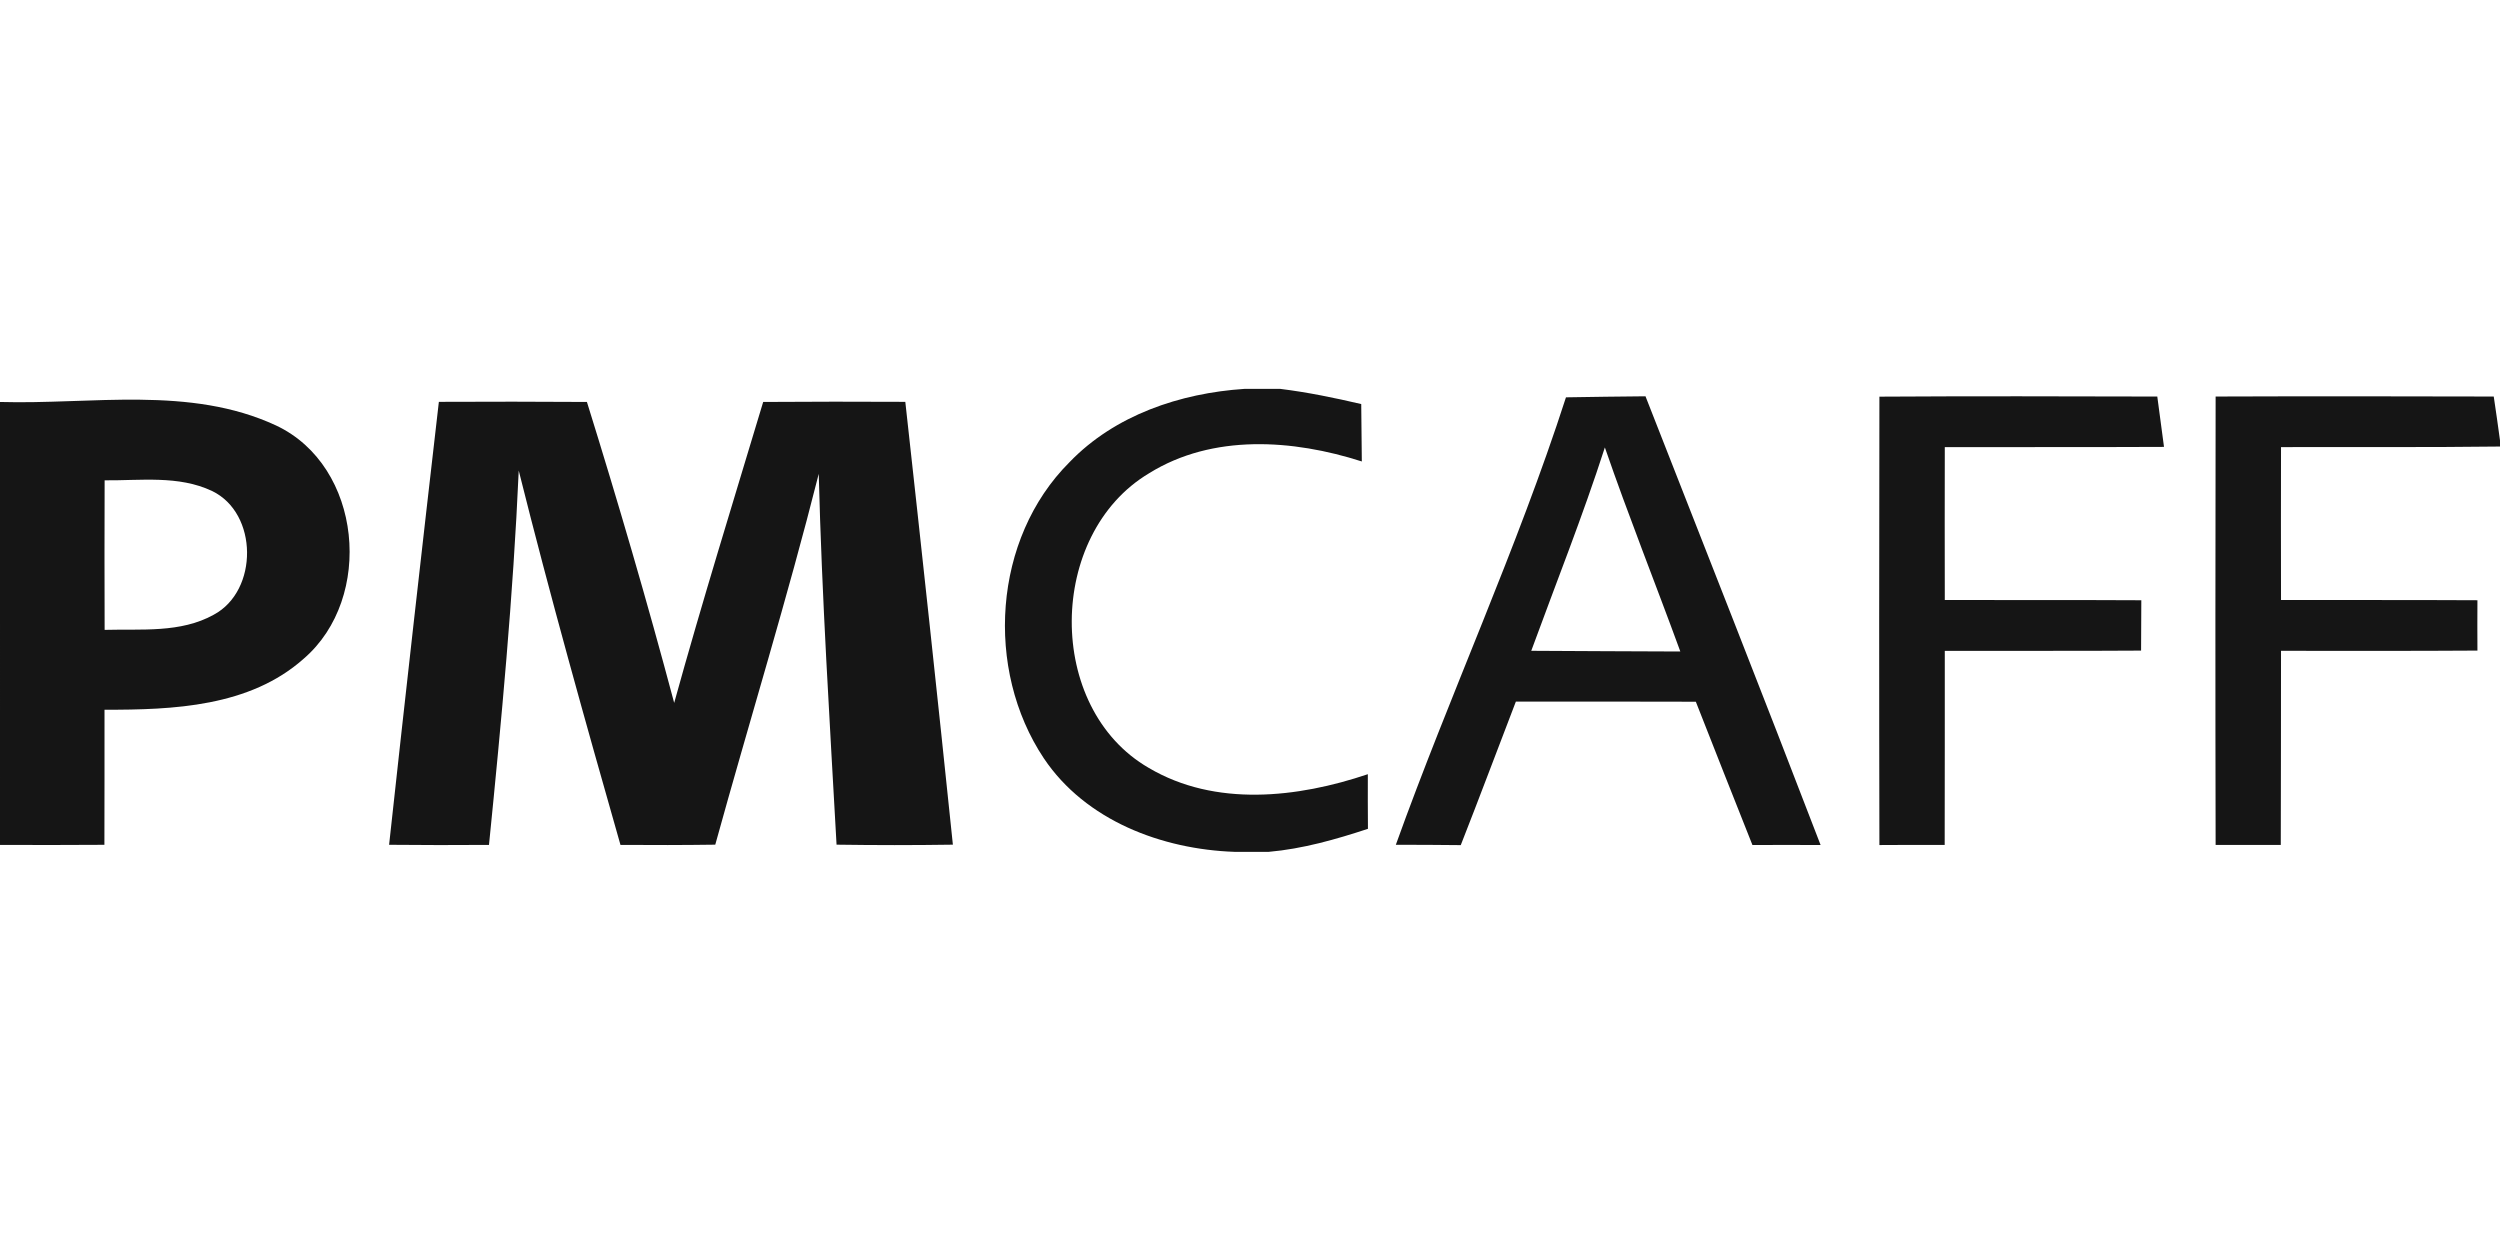 <svg height="90" viewBox="0 0 180 90" width="180" xmlns="http://www.w3.org/2000/svg"><g fill="#151515" fill-rule="evenodd" transform="translate(0 28)"><path d="m89.592 0h2.592c1.958.242 3.9.642 5.825 1.092.008 1.375.025 2.758.042 4.133-4.958-1.592-10.733-2-15.317.85-7.35 4.383-7.492 16.908-.017 21.217 4.783 2.825 10.708 2.158 15.767.45-.008 1.308 0 2.617.008 3.933-2.325.767-4.7 1.442-7.142 1.658h-2.467c-5.225-.183-10.717-2.25-13.725-6.733-4.267-6.4-3.667-15.817 1.842-21.317 3.267-3.4 7.975-4.975 12.592-5.283z"/><path d="m0 .942c6.6.192 13.675-1.192 19.875 1.692 6.208 2.917 7.075 12.425 1.992 16.792-3.892 3.467-9.4 3.683-14.342 3.675.008 3.242-.008 6.483-.008 9.725-2.508.017-5.008.017-7.517.008zm7.533 5.642c-.008 3.592-.017 7.175 0 10.767 2.633-.075 5.467.242 7.858-1.092 3.225-1.725 3.208-7.308-.125-8.908-2.408-1.142-5.158-.742-7.733-.767z" fill-rule="nonzero"/><path d="m31.6.933c3.55-.017 7.108-.017 10.658.008 2.233 7.175 4.35 14.4 6.283 21.667 2.008-7.267 4.242-14.458 6.408-21.667 3.408-.025 6.817-.025 10.233-.008 1.175 10.625 2.325 21.25 3.425 31.883-2.792.042-5.583.042-8.375 0-.492-8.9-1.058-17.792-1.283-26.7-2.258 8.958-4.992 17.792-7.45 26.7-2.275.033-4.55.033-6.825.017-2.55-8.95-5.067-17.917-7.325-26.95-.4 9.008-1.242 17.983-2.142 26.95-2.4.017-4.8.017-7.192-.008 1.158-10.633 2.358-21.267 3.583-31.892z"/><path d="m112.75.608c1.908-.033 3.817-.058 5.725-.075 4.217 10.767 8.467 21.517 12.608 32.308-1.633-.008-3.275-.008-4.908 0-1.367-3.442-2.725-6.875-4.075-10.317-4.317-.017-8.642-.008-12.958-.008-1.325 3.442-2.617 6.9-3.967 10.333-1.558-.017-3.117-.025-4.675-.025 3.883-10.817 8.725-21.292 12.25-32.217zm2.8 3.608c-1.592 4.942-3.517 9.767-5.3 14.642 3.575.017 7.15.042 10.733.05-1.792-4.908-3.733-9.758-5.433-14.692z" fill-rule="nonzero"/><path d="m135.317 32.842c-.025-10.758-.017-21.525 0-32.283 6.667-.042 13.333-.025 20.008-.008.158 1.208.317 2.417.483 3.625-5.258.025-10.525.008-15.783.017-.008 3.667-.008 7.342 0 11.008 4.717.008 9.433-.008 14.15.017-.008 1.208-.017 2.417-.017 3.625-4.708.033-9.417.008-14.133.017-.008 4.658.008 9.317-.008 13.975-1.567-.008-3.133 0-4.7.008z"/><path d="m159.525 32.833c-.025-10.758-.017-21.517 0-32.283 6.675-.025 13.35-.017 20.025 0 .158 1.05.308 2.108.45 3.158v.442c-5.258.067-10.517.025-15.767.042-.008 3.667-.008 7.342 0 11.008 4.717.008 9.425-.008 14.142.017-.008 1.208-.008 2.417 0 3.625-4.717.033-9.425.017-14.142.017-.008 4.658 0 9.317-.017 13.975-1.567 0-3.125 0-4.692 0z"/></g></svg>